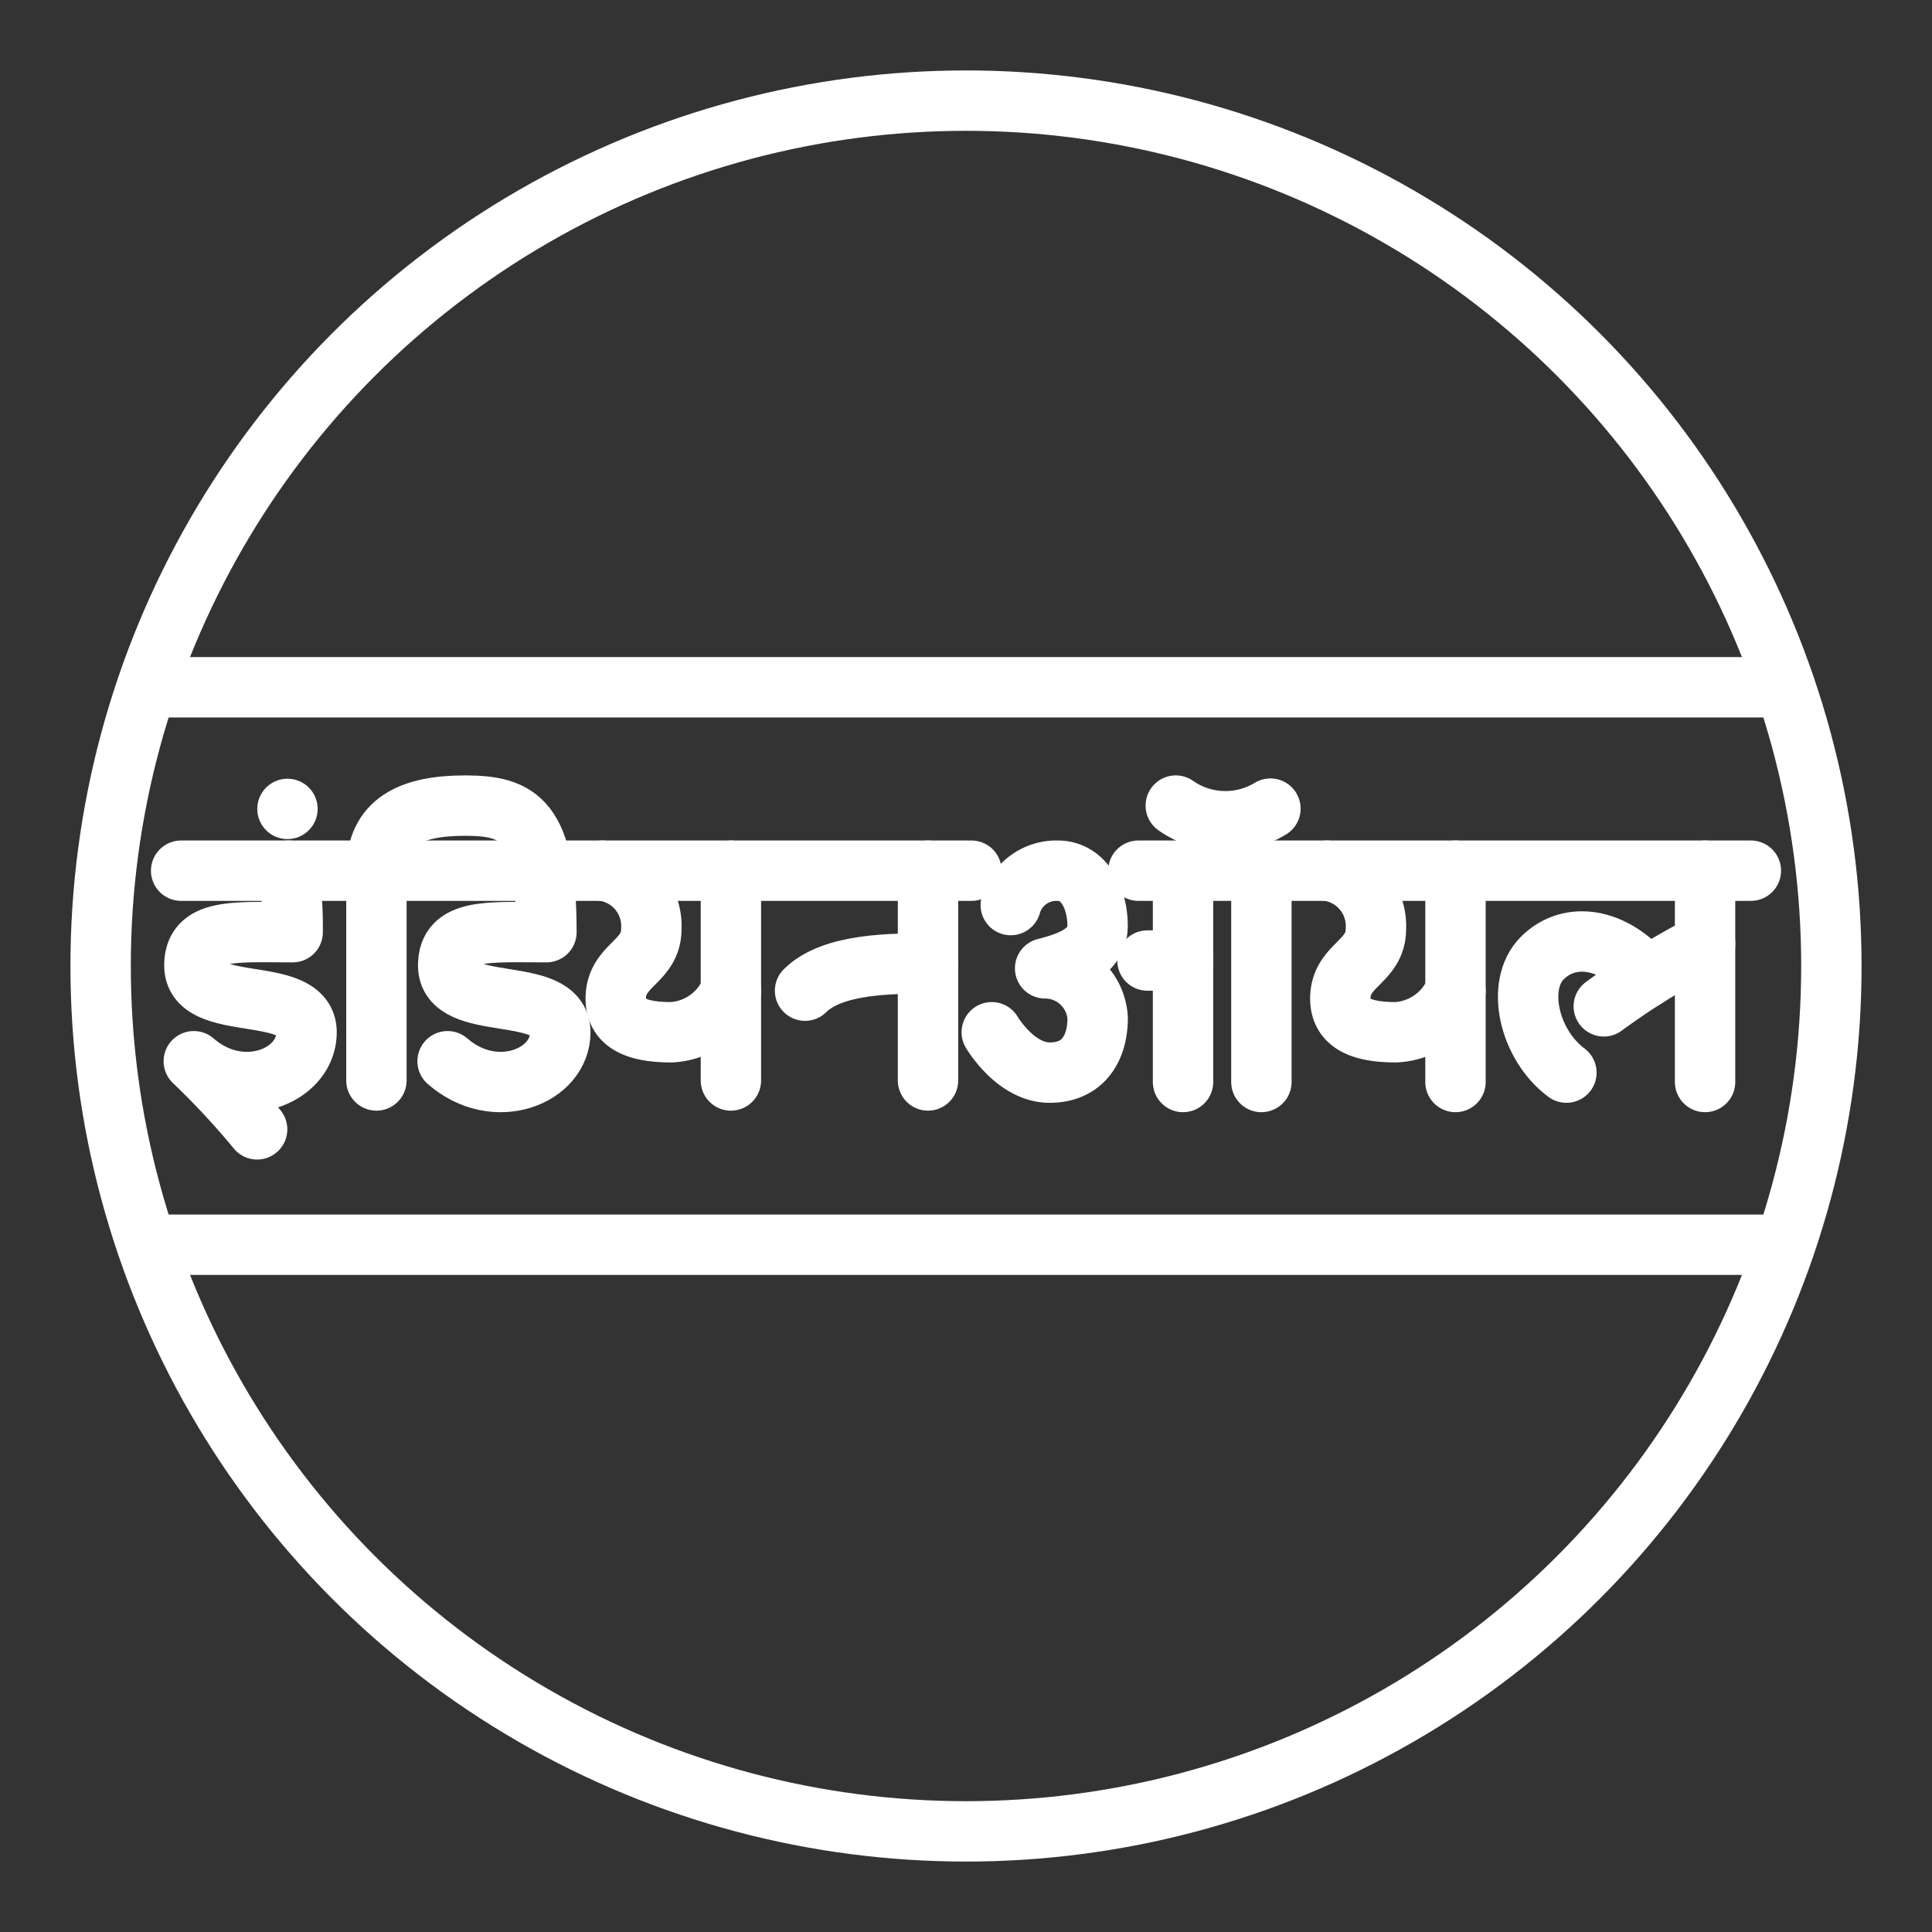 <ns0:svg xmlns:ns0="http://www.w3.org/2000/svg" viewBox="0 0 48 48" style="stroke-width:1.5px"><ns0:rect x="0" y="0" width="48" height="48" fill="#333333" stroke="none"/><ns0:defs style="stroke-width:1.5px"><ns0:style style="stroke-width:1.5px">.a{fill:none;stroke:#fff;stroke-linecap:round;stroke-linejoin:round;}.b{fill:#fff;}</ns0:style></ns0:defs><ns0:circle class="a" cx="24" cy="24" r="21.5" style="stroke-width:1.5px" /><ns0:line class="a" x1="4.5" y1="21.632" x2="24.135" y2="21.632" style="stroke-width:1.5px" /><ns0:line class="a" x1="23.056" y1="26.844" x2="23.056" y2="21.632" style="stroke-width:1.5px" /><ns0:line class="a" x1="18.159" y1="26.844" x2="18.159" y2="21.632" style="stroke-width:1.5px" /><ns0:path class="a" d="M9.352,26.844v-5.212c0-1.213.854-1.617,2.202-1.617s2.022.359,2.022,3.145c-1.438,0-2.441-.102-2.441.827,0,1.21,2.786.446,2.786,1.66,0,1.093-1.617,1.752-2.801.719" style="stroke-width:1.5px" /><ns0:path class="a" d="M14.969,21.632a1.385,1.385,0,0,1,1.213,1.453c0,.824-.884.884-.884,1.723,0,.584.464.838,1.378.838a1.702,1.702,0,0,0,1.483-1.034" style="stroke-width:1.5px" /><ns0:path class="a" d="M32.971,21.632a1.385,1.385,0,0,1,1.213,1.453c0,.824-.884.884-.884,1.723,0,.584.464.838,1.378.838a1.702,1.702,0,0,0,1.483-1.034" style="stroke-width:1.5px" /><ns0:path class="a" d="M20.001,24.613c.689-.689,2.216-.674,3.055-.674" style="stroke-width:1.5px" /><ns0:path class="a" d="M7.17,21.632A9.471,9.471,0,0,1,7.271,23.16c-1.438,0-2.441-.102-2.441.827,0,1.21,2.786.446,2.786,1.66,0,1.093-1.617,1.752-2.801.719a19.657,19.657,0,0,1,1.573,1.692" style="stroke-width:1.5px" /><ns0:line class="a" x1="28.283" y1="21.632" x2="43.5" y2="21.632" style="stroke-width:1.5px" /><ns0:line class="a" x1="42.362" y1="26.882" x2="42.362" y2="21.632" style="stroke-width:1.5px" /><ns0:line class="a" x1="36.161" y1="26.882" x2="36.161" y2="21.632" style="stroke-width:1.5px" /><ns0:line class="a" x1="31.339" y1="26.882" x2="31.339" y2="21.632" style="stroke-width:1.5px" /><ns0:line class="a" x1="29.392" y1="26.882" x2="29.392" y2="21.632" style="stroke-width:1.5px" /><ns0:path class="a" d="M42.362,23.448a18.794,18.794,0,0,0-2.516,1.554" style="stroke-width:1.5px" /><ns0:path class="a" d="M38.917,26.649c-.929-.689-1.273-2.172-.599-2.846s1.769-.524,2.592.472" style="stroke-width:1.5px" /><ns0:path class="a" d="M25.112,22.486a1.177,1.177,0,0,1,1.168-.854c.648,0,.989.674.989,1.37s-.786.921-1.303,1.056a1.309,1.309,0,0,1,1.305,1.236c0,.719-.339,1.355-1.192,1.355S24.64,25.646,24.64,25.646" style="stroke-width:1.5px" /><ns0:line class="a" x1="29.392" y1="23.864" x2="28.508" y2="23.864" style="stroke-width:1.5px" /><ns0:path class="a" d="M29.212,20.015a2.15,2.15,0,0,0,2.351.075" style="stroke-width:1.5px" /><ns0:circle class="b" cx="7.142" cy="20.097" r="0.75" style="stroke-width:1.5px" /><ns0:line class="a" x1="3.72" y1="17.075" x2="44.28" y2="17.075" style="stroke-width:1.5px" /><ns0:line class="a" x1="3.72" y1="30.925" x2="44.28" y2="30.925" style="stroke-width:1.5px" /></ns0:svg>
